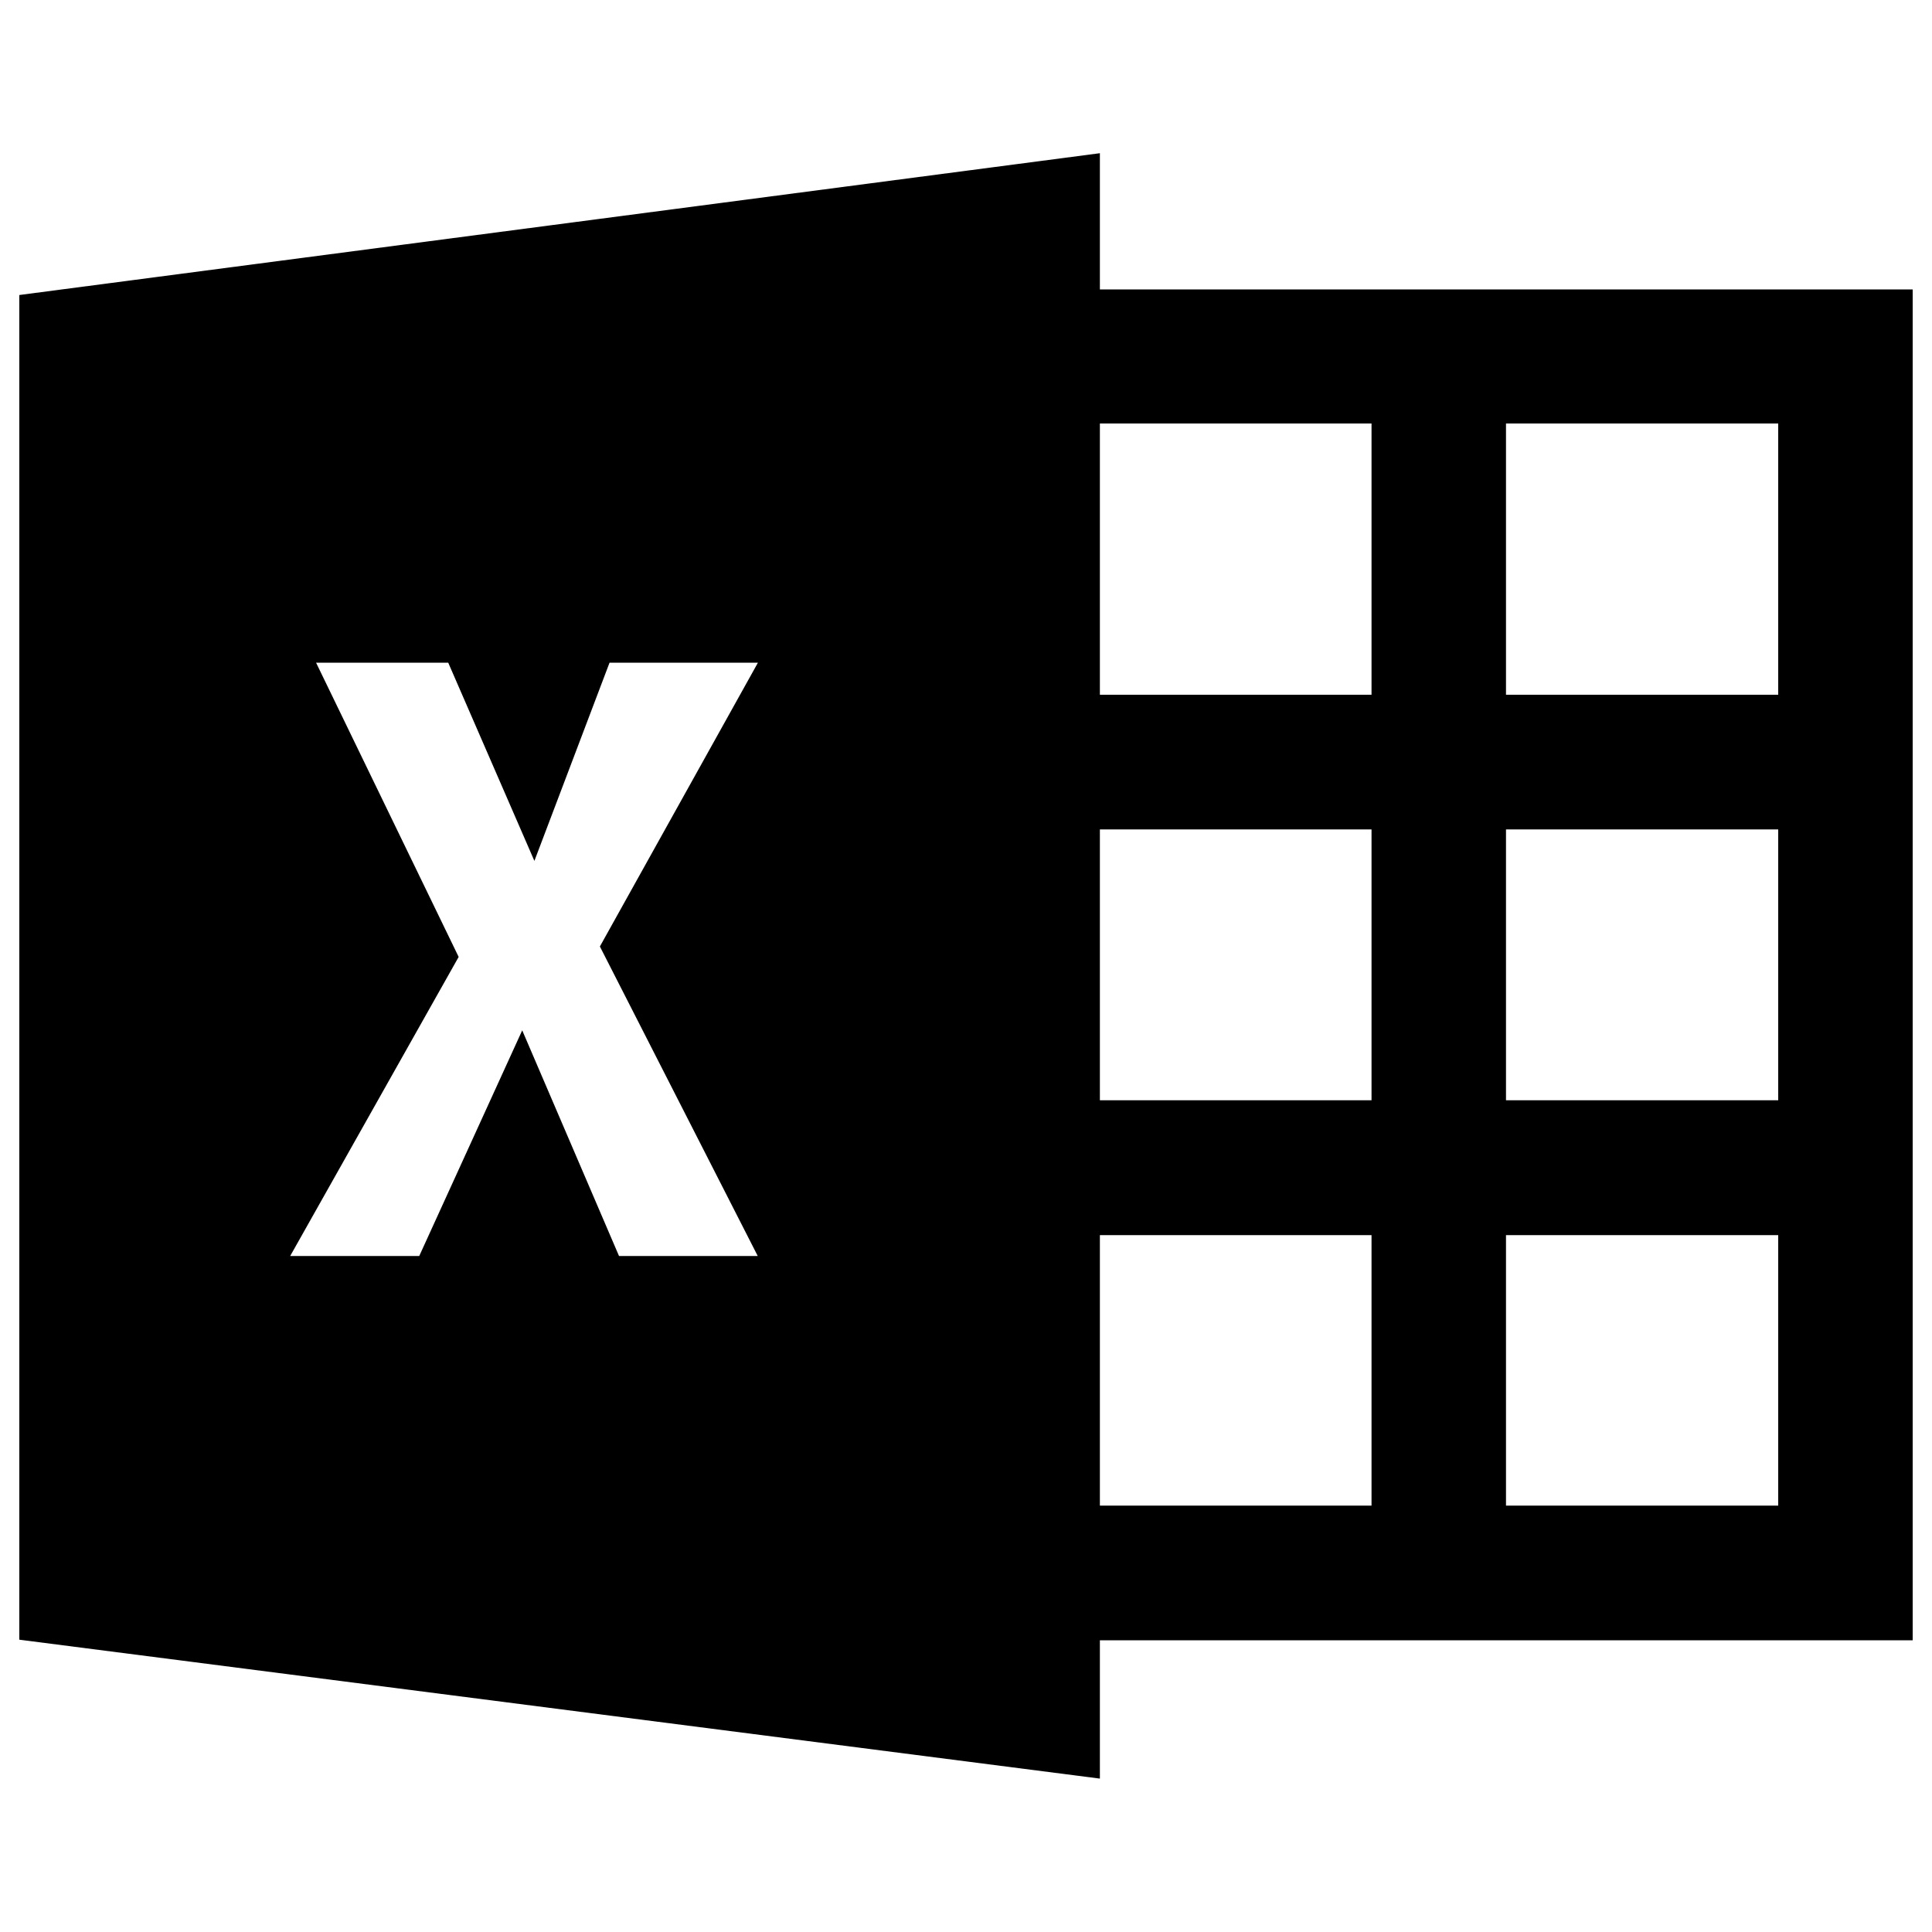 <?xml version="1.0" encoding="utf-8"?>
<!-- Svg Vector Icons : http://www.onlinewebfonts.com/icon -->
<!DOCTYPE svg PUBLIC "-//W3C//DTD SVG 1.1//EN" "http://www.w3.org/Graphics/SVG/1.1/DTD/svg11.dtd">
<svg version="1.1" xmlns="http://www.w3.org/2000/svg" xmlns:xlink="http://www.w3.org/1999/xlink" x="0px" y="0px" viewBox="0 0 1000 1000" enable-background="new 0 0 1000 1000" xml:space="preserve">
<g><path d="M569.3,149.8V79.3L10,152.7v696l559.3,71.9v-71.6H990v-69.7v-0.1v-140v-69.8V429.3v-69.8V219.2v-5.5v-63.9L569.3,149.8L569.3,149.8z M392.2,650.1h-71.8l-50.1-116.8L217,650.1h-66.8l87.2-154.8L163.6,343H232l44.6,102.6L315.5,343h76.8l-81.8,146.9L392.2,650.1z M709.9,779.3H569.3v-140h140.6L709.9,779.3L709.9,779.3z M709.9,569.5H569.3V429.3h140.6L709.9,569.5L709.9,569.5z M709.9,359.6H569.3V219.2h140.6L709.9,359.6L709.9,359.6z M920.4,779.3H779.5v-140h140.9V779.3z M920.4,569.5H779.5V429.3h140.9V569.5z M920.4,359.6H779.5V219.2h140.9V359.6z"/></g>
</svg>